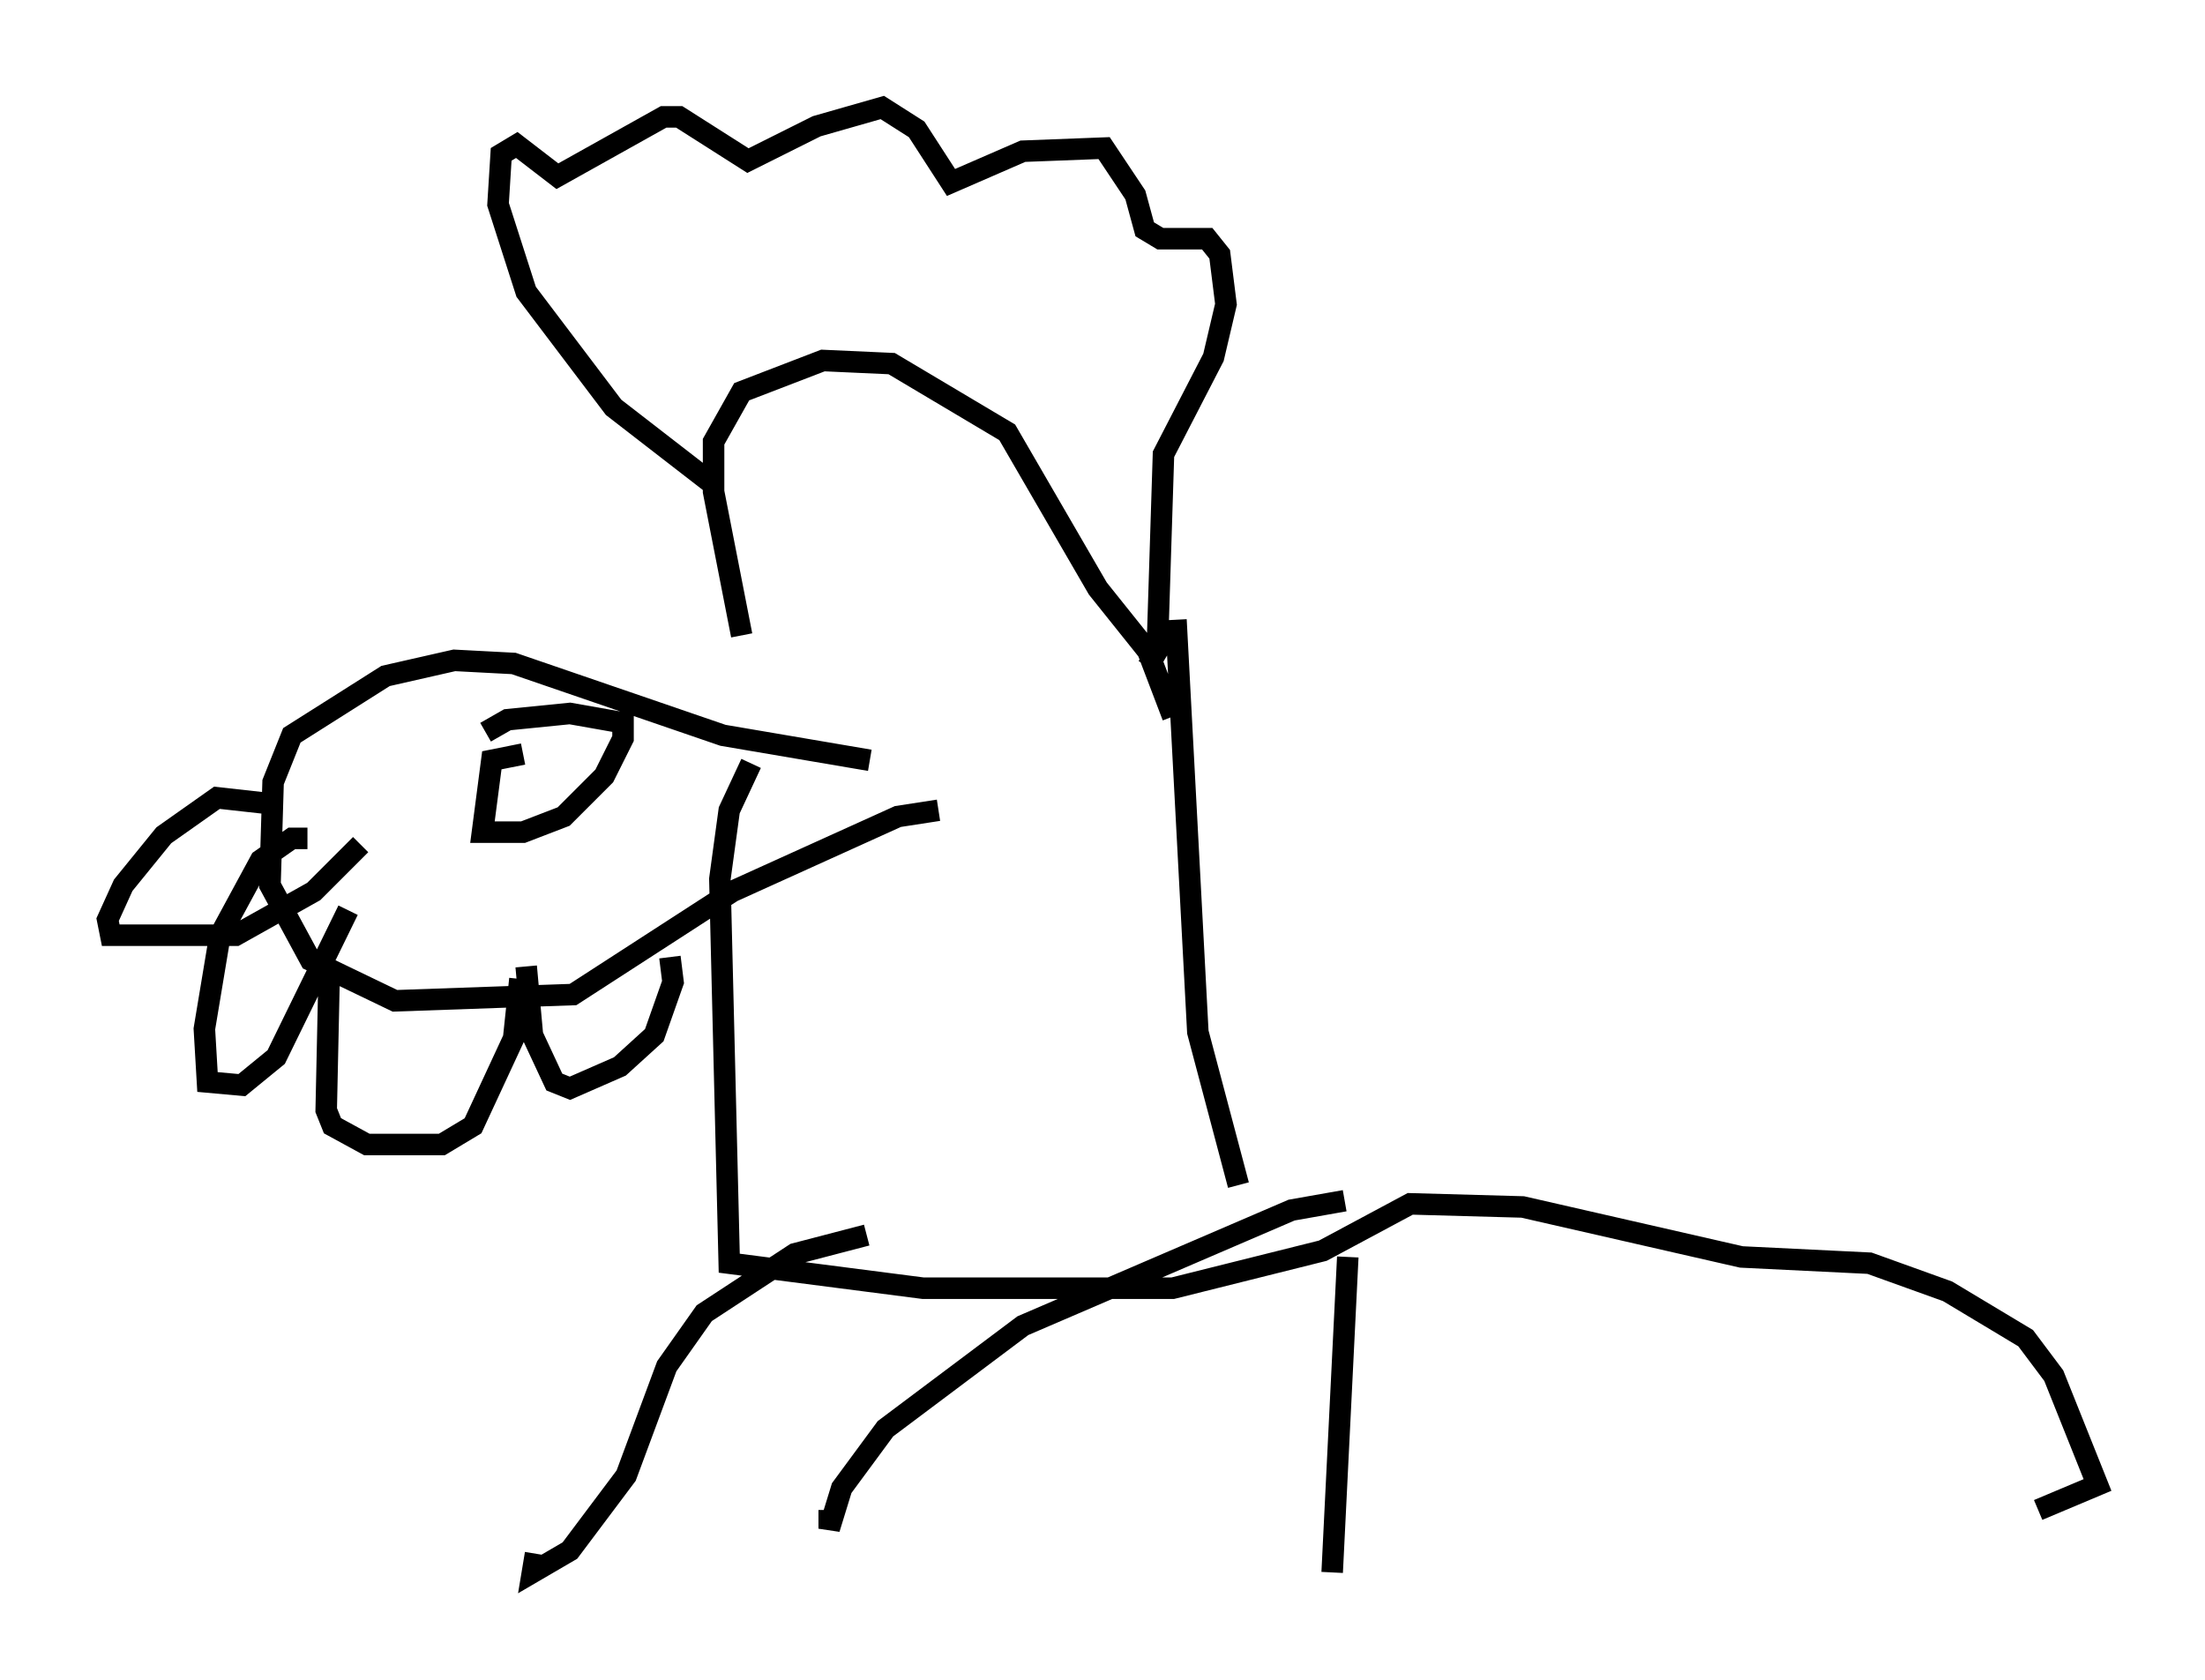 <?xml version="1.0" encoding="utf-8" ?>
<svg baseProfile="full" height="78.123" version="1.1" width="102.525" xmlns="http://www.w3.org/2000/svg" xmlns:ev="http://www.w3.org/2001/xml-events" xmlns:xlink="http://www.w3.org/1999/xlink"><defs /><rect fill="white" height="78.123" width="102.525" x="0" y="0" /><path d="M34.486, 36.229 m0.0, -6.682 l-1.307, -6.682 0.0, -2.324 l1.307, -2.324 3.777, -1.453 l3.196, 0.145 5.374, 3.196 l4.212, 7.263 2.324, 2.905 l1.162, 3.05 m-21.497, -10.894 l-4.503, -3.486 -4.067, -5.374 l-1.307, -4.067 0.145, -2.324 l0.726, -0.436 1.888, 1.453 l4.939, -2.76 0.726, 0.0 l3.196, 2.034 3.196, -1.598 l3.05, -0.872 1.598, 1.017 l1.598, 2.469 3.341, -1.453 l3.777, -0.145 1.453, 2.179 l0.436, 1.598 0.726, 0.436 l2.179, 0.0 0.581, 0.726 l0.291, 2.324 -0.581, 2.469 l-2.324, 4.503 -0.291, 9.151 l-0.436, 0.726 m1.307, -2.179 l1.017, 19.173 1.888, 7.117 m-22.659, -19.609 l-1.017, 2.179 -0.436, 3.196 l0.436, 17.866 9.006, 1.162 l11.62, 0.0 6.972, -1.743 l4.067, -2.179 5.229, 0.145 l10.168, 2.324 5.955, 0.291 l3.631, 1.307 3.631, 2.179 l1.307, 1.743 2.034, 5.084 l-2.76, 1.162 m-32.1, -11.765 l-0.726, 14.67 m0.581, -17.285 l-2.469, 0.436 -12.492, 5.374 l-6.391, 4.793 -2.034, 2.76 l-0.581, 1.888 0.0, -0.872 m1.743, -12.782 l-3.341, 0.872 -4.212, 2.76 l-1.743, 2.469 -1.888, 5.084 l-2.615, 3.486 -1.743, 1.017 l0.145, -0.872 m15.542, -36.894 l-6.827, -1.162 -9.732, -3.341 l-2.76, -0.145 -3.196, 0.726 l-4.358, 2.76 -0.872, 2.179 l-0.145, 4.793 1.888, 3.486 l3.922, 1.888 8.279, -0.291 l7.408, -4.793 7.698, -3.486 l1.888, -0.291 m-29.341, 1.307 l-0.726, 0.0 -1.453, 1.017 l-1.888, 3.486 -0.726, 4.358 l0.145, 2.469 1.598, 0.145 l1.598, -1.307 3.341, -6.827 m-0.872, 2.615 l-0.145, 6.682 0.291, 0.726 l1.598, 0.872 3.486, 0.0 l1.453, -0.872 1.888, -4.067 l0.291, -2.76 m0.291, -0.581 l0.291, 3.196 1.017, 2.179 l0.726, 0.291 2.324, -1.017 l1.598, -1.453 0.872, -2.469 l-0.145, -1.162 m-18.447, -7.117 l-2.615, -0.291 -2.469, 1.743 l-1.888, 2.324 -0.726, 1.598 l0.145, 0.726 5.81, 0.0 l3.631, -2.034 2.179, -2.179 m7.553, -4.212 l-1.453, 0.291 -0.436, 3.341 l1.888, 0.0 1.888, -0.726 l1.888, -1.888 0.872, -1.743 l0.0, -0.726 -2.469, -0.436 l-2.905, 0.291 -1.017, 0.581 " fill="none" stroke="black" stroke-width="1" /></svg>